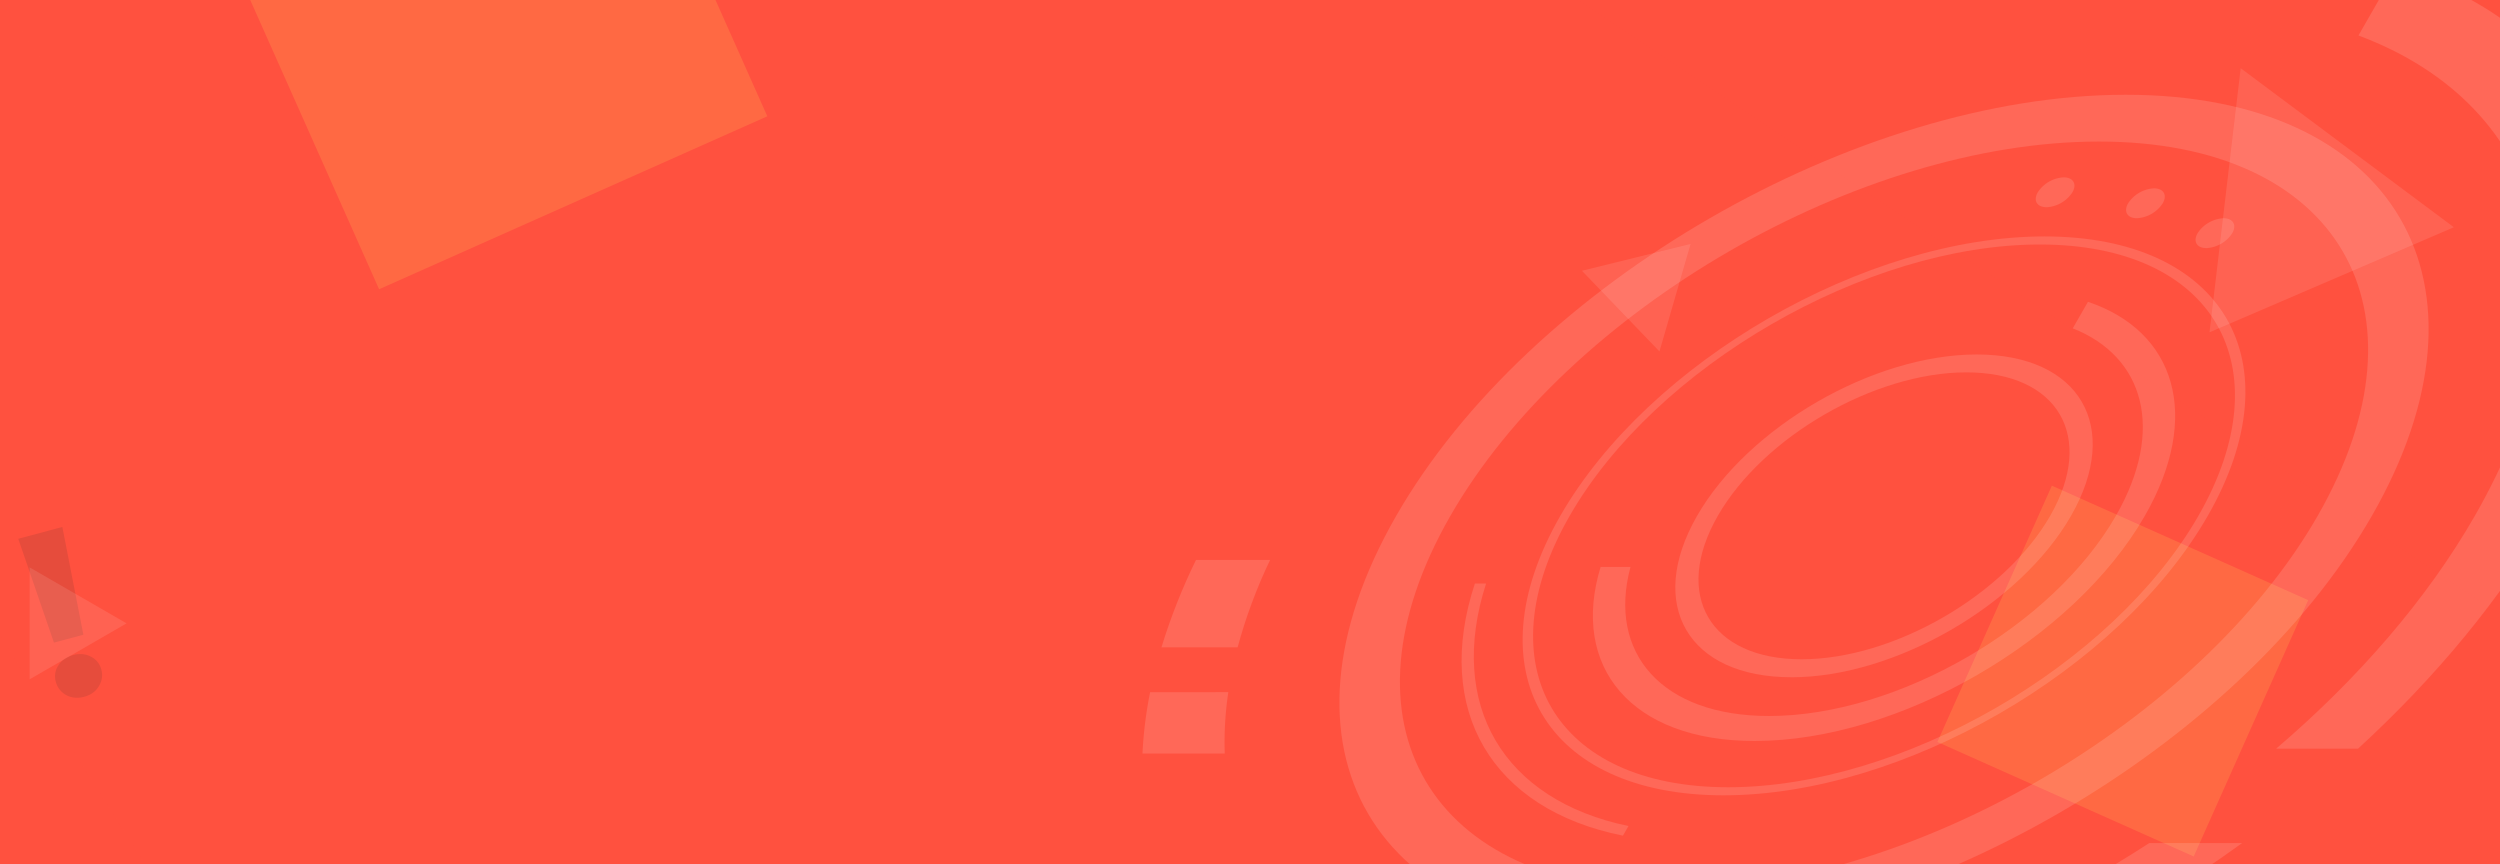 <svg xmlns="http://www.w3.org/2000/svg" width="570" height="197" fill="none" xmlns:v="https://vecta.io/nano"><rect width="100%" height="100%" fill="#333333" stroke="none"/><style><![CDATA[.B{fill:#fff}.C{opacity:.57}.D{fill:#ff513f}.E{fill:#ffc856}]]></style><g clip-path="url(#A)"><path stroke="#007550" stroke-width="10" d="M5 5h560v187H5z" class="E"/><path d="M0 0h570v197H0z" class="D"/><g style="mix-blend-mode:multiply" opacity=".3" class="D"><path d="M33 197L0 145v52h33z"/></g><g style="mix-blend-mode:multiply" opacity=".2" class="D"><path d="M360 0L570 140V0H360Z"/></g><g style="mix-blend-mode:multiply" opacity=".17" class="D"><path d="M20 28.5L67.5 0H0L20 28.5Z"/></g><g style="mix-blend-mode:multiply" opacity=".1"><path d="M4.162 122.84l10.056-2.695 4.788 24.572-6.704 1.796-8.14-23.673zm15.042 36.024c-1.478.395-2.844.27-4.098-.373-1.228-.7-2.02-1.703-2.38-3.04a4.44 4.44 0 0 1 .569-3.717c.728-1.175 1.85-1.966 3.363-2.372s2.88-.28 4.098.373c1.21.62 1.992 1.597 2.35 2.934s.16 2.616-.595 3.837c-.728 1.176-1.83 1.962-3.31 2.358z" fill="#001e20"/></g><g style="mix-blend-mode:overlay" opacity=".1" class="B"><path d="M510.884 15.56l48.588 36.252-55.7 23.952 7.102-60.204z"/></g><g style="mix-blend-mode:overlay" opacity=".1" class="B"><path d="M385.45 55.62l-7.09 24.51-17.682-18.396 24.773-6.115z"/></g><g style="mix-blend-mode:overlay" opacity=".1" class="B"><path d="M6.758 129.366l22.097 12.758L6.758 154.88v-25.515z"/></g><g style="mix-blend-mode:screen" opacity=".2" class="E"><path d="M467.824 110.735l58.44 26.1-26.1 58.44-58.44-26.1z"/></g><g style="mix-blend-mode:screen" opacity=".2" class="E"><path d="M47-22.566L135.512-62l39.434 88.512-88.512 39.434z"/></g><g style="mix-blend-mode:screen" opacity=".4" class="B"><g class="C"><g style="mix-blend-mode:overlay" class="C"><path d="M354.486 248.43c-43.164.01-73.17-15.564-86.427-40.554l24.756-.005c13.837 16.274 37.798 26.035 70 26.028 41.496-.01 87.898-16.214 127.22-41.68l21.175-.005c-46.866 33.966-105.167 56.206-156.734 56.217z"/></g><g style="mix-blend-mode:overlay" class="C"><path d="M503.04 56.566c-2.178 0-3.07-1.526-1.988-3.4.645-.992 1.516-1.82 2.542-2.41s2.176-.934 3.36-.996c2.183-.001 3.076 1.525 1.997 3.405a7.51 7.51 0 0 1-2.546 2.415c-1.027.593-2.18.935-3.364.997z"/></g><g style="mix-blend-mode:overlay" class="C"><path d="M400.096 168.95c-28.21.007-42.102-16.94-35.158-39.684l6.815-.001c-5.266 19.563 7.078 33.988 31.616 33.983 29.196-.007 64.59-20.44 79.053-45.64 11.24-19.584 6.523-36.278-9.837-42.746l3.47-6.047c19.937 6.7 26.045 26.015 12.974 48.79-16.27 28.35-56.082 51.336-88.933 51.343z"/></g><g style="mix-blend-mode:overlay" class="C"><path d="M370.03 190.533c-29.964-6-43.27-28.676-33.756-57.493h2.555c-8.91 27.626 3.84 49.36 32.464 55.294l-1.263 2.2z"/></g><g style="mix-blend-mode:overlay" class="C"><path d="M408.437 154.414c-23.544.005-33.177-16.464-21.515-36.785s40.204-36.803 63.748-36.81 33.182 16.464 21.518 36.8-40.202 36.8-63.75 36.804zM448.324 84.9c-20.928.004-46.295 14.65-56.664 32.718s-1.804 32.7 19.124 32.697 46.3-14.65 56.666-32.713c10.37-18.068 1.807-32.707-19.126-32.702z"/></g><g style="mix-blend-mode:overlay" class="C"><path d="M466.605 47.244c-2.183 0-3.075-1.526-1.994-3.4a7.51 7.51 0 0 1 2.545-2.412 7.52 7.52 0 0 1 3.362-.995c2.184-.001 3.076 1.525 1.997 3.405a7.52 7.52 0 0 1-2.545 2.415c-1.028.593-2.18.935-3.365.997z"/></g><g style="mix-blend-mode:overlay" class="C"><path d="M374.454 213.633c-61.436.013-86.572-42.963-56.142-95.988 30.433-53.03 104.906-96.028 166.342-96.042 61.442-.014 86.577 42.962 56.145 95.993-30.43 53.025-104.903 96.023-166.345 96.037zM478.53 32.273c-54.61.012-120.806 38.23-147.857 85.37s-4.7 85.338 49.9 85.326 120.814-38.235 147.863-85.37c27.052-47.14 4.71-85.338-49.906-85.326z"/></g><g style="mix-blend-mode:overlay" class="C"><path d="M487.203 49.754c-2.184.001-3.076-1.525-1.995-3.4a7.52 7.52 0 0 1 5.91-3.412c2.178 0 3.076 1.525 1.994 3.4-.646.994-1.52 1.82-2.546 2.414s-2.18.935-3.363.998z"/></g><g style="mix-blend-mode:overlay" class="C"><path d="M260.482 171.813c.23-4.702.812-9.38 1.746-13.996l17.83-.004a76.93 76.93 0 0 0-.814 13.996l-18.76.004z"/></g><g style="mix-blend-mode:overlay" class="C"><path d="M518.978 170.682c18.616-15.918 34.323-33.968 45.297-53.092 28.98-50.496 16.342-93.46-26.547-109.5l8.8-15.335c52.022 16.615 68.23 66.22 34.587 124.843-10.846 18.9-25.807 36.863-43.472 53.09l-18.666.004z"/></g><g style="mix-blend-mode:overlay" class="C"><path d="M392.99 181.335c-40.767.008-57.448-28.513-37.256-63.7s69.616-63.72 110.383-63.73 57.456 28.507 37.26 63.698-69.617 63.72-110.388 63.73zm72.07-125.588c-39.587.01-87.577 27.716-107.187 61.89-19.61 34.168-3.414 61.866 36.173 61.857 39.593-.008 87.586-27.72 107.194-61.89s3.413-61.865-36.18-61.857z"/></g><g style="mix-blend-mode:overlay" class="C"><path d="M264.813 147.59c2.093-6.837 4.725-13.497 7.87-19.918l16.903-.004c-3.07 6.4-5.55 13.067-7.406 19.918l-17.368.004z"/></g></g></g></g><defs><clipPath id="A"><path d="M0 0h570v197H0z" class="B"/></clipPath></defs></svg>